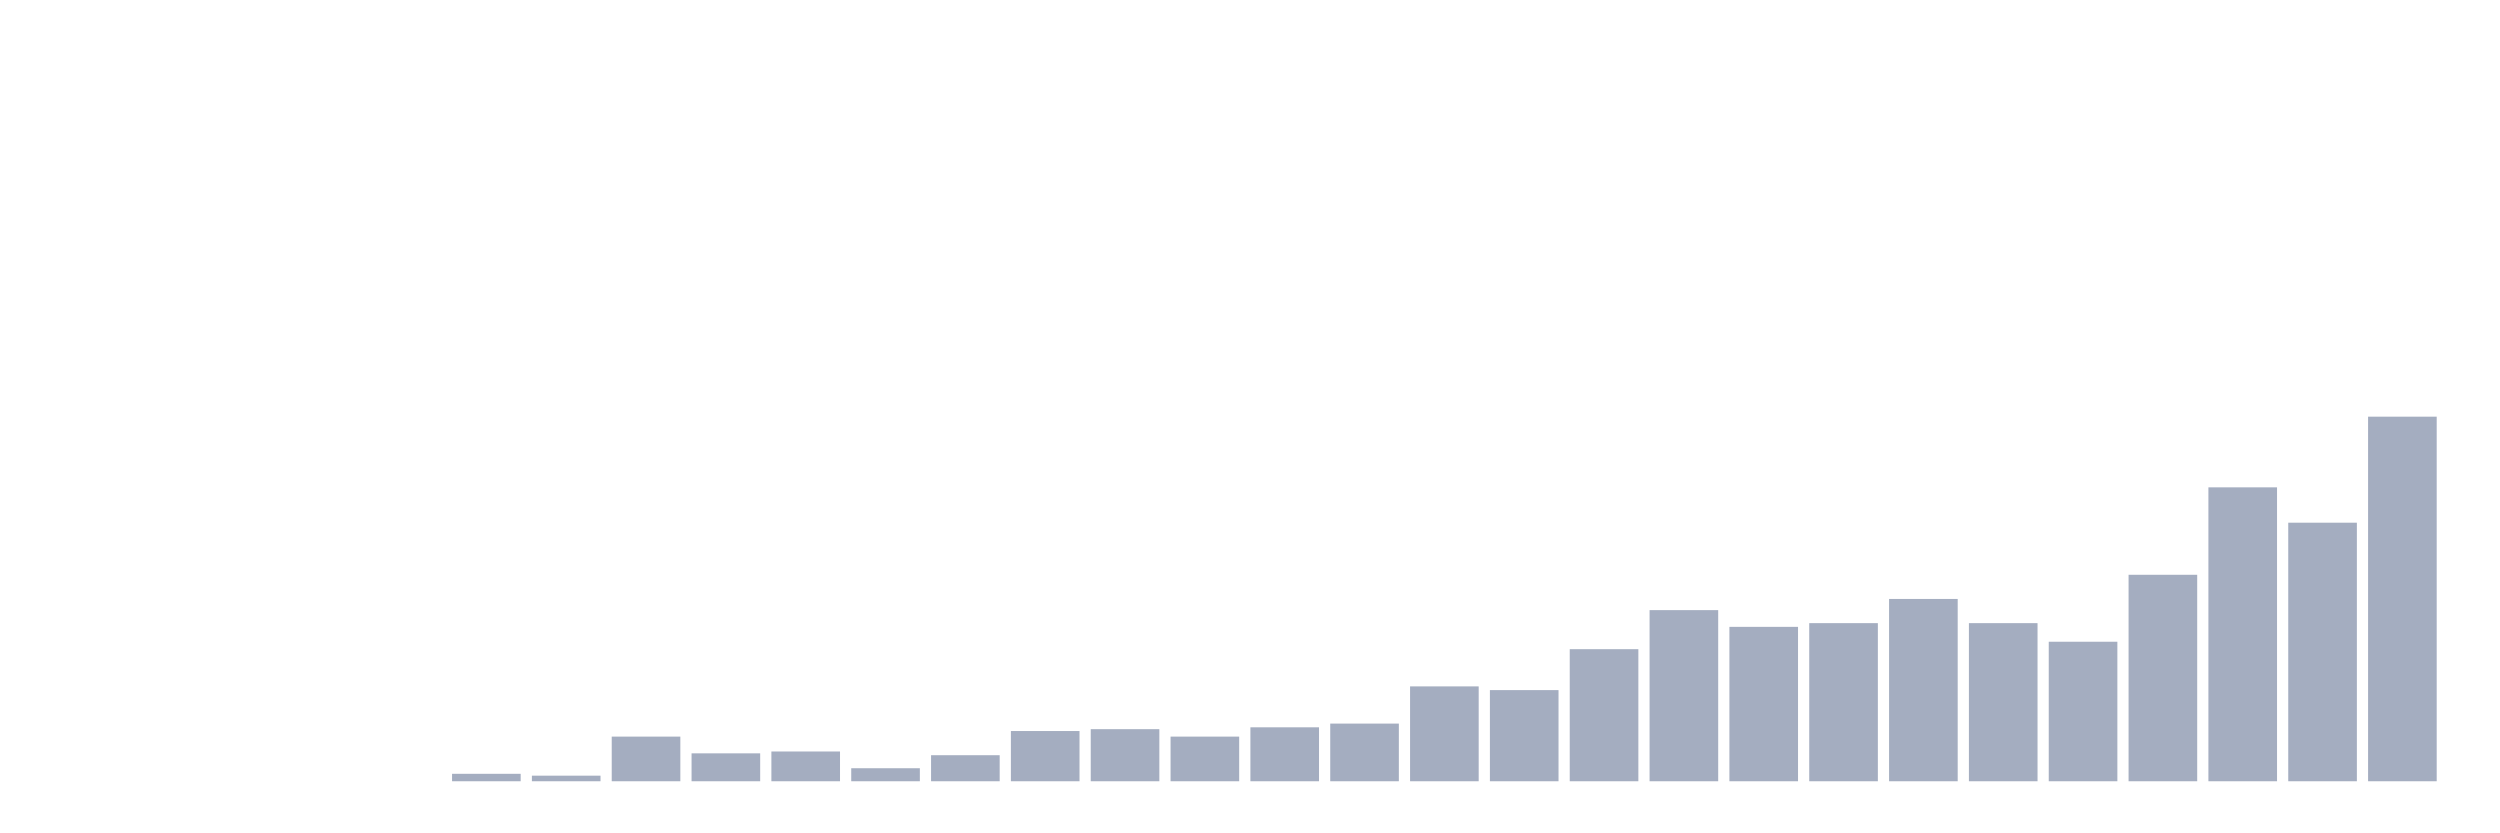 <svg xmlns="http://www.w3.org/2000/svg" viewBox="0 0 480 160"><g transform="translate(10,10)"><rect class="bar" x="0.153" width="13.175" y="140" height="0" fill="rgb(164,173,192)"></rect><rect class="bar" x="15.482" width="13.175" y="140" height="0" fill="rgb(164,173,192)"></rect><rect class="bar" x="30.81" width="13.175" y="140" height="0" fill="rgb(164,173,192)"></rect><rect class="bar" x="46.138" width="13.175" y="140" height="0" fill="rgb(164,173,192)"></rect><rect class="bar" x="61.466" width="13.175" y="140" height="0" fill="rgb(164,173,192)"></rect><rect class="bar" x="76.794" width="13.175" y="138.571" height="1.429" fill="rgb(164,173,192)"></rect><rect class="bar" x="92.123" width="13.175" y="138.929" height="1.071" fill="rgb(164,173,192)"></rect><rect class="bar" x="107.451" width="13.175" y="131.429" height="8.571" fill="rgb(164,173,192)"></rect><rect class="bar" x="122.779" width="13.175" y="134.643" height="5.357" fill="rgb(164,173,192)"></rect><rect class="bar" x="138.107" width="13.175" y="134.286" height="5.714" fill="rgb(164,173,192)"></rect><rect class="bar" x="153.436" width="13.175" y="137.5" height="2.5" fill="rgb(164,173,192)"></rect><rect class="bar" x="168.764" width="13.175" y="135" height="5" fill="rgb(164,173,192)"></rect><rect class="bar" x="184.092" width="13.175" y="130.357" height="9.643" fill="rgb(164,173,192)"></rect><rect class="bar" x="199.42" width="13.175" y="130" height="10" fill="rgb(164,173,192)"></rect><rect class="bar" x="214.748" width="13.175" y="131.429" height="8.571" fill="rgb(164,173,192)"></rect><rect class="bar" x="230.077" width="13.175" y="129.643" height="10.357" fill="rgb(164,173,192)"></rect><rect class="bar" x="245.405" width="13.175" y="128.929" height="11.071" fill="rgb(164,173,192)"></rect><rect class="bar" x="260.733" width="13.175" y="121.786" height="18.214" fill="rgb(164,173,192)"></rect><rect class="bar" x="276.061" width="13.175" y="122.5" height="17.5" fill="rgb(164,173,192)"></rect><rect class="bar" x="291.39" width="13.175" y="114.643" height="25.357" fill="rgb(164,173,192)"></rect><rect class="bar" x="306.718" width="13.175" y="107.143" height="32.857" fill="rgb(164,173,192)"></rect><rect class="bar" x="322.046" width="13.175" y="110.357" height="29.643" fill="rgb(164,173,192)"></rect><rect class="bar" x="337.374" width="13.175" y="109.643" height="30.357" fill="rgb(164,173,192)"></rect><rect class="bar" x="352.702" width="13.175" y="105" height="35" fill="rgb(164,173,192)"></rect><rect class="bar" x="368.031" width="13.175" y="109.643" height="30.357" fill="rgb(164,173,192)"></rect><rect class="bar" x="383.359" width="13.175" y="113.214" height="26.786" fill="rgb(164,173,192)"></rect><rect class="bar" x="398.687" width="13.175" y="100.357" height="39.643" fill="rgb(164,173,192)"></rect><rect class="bar" x="414.015" width="13.175" y="83.571" height="56.429" fill="rgb(164,173,192)"></rect><rect class="bar" x="429.344" width="13.175" y="90.357" height="49.643" fill="rgb(164,173,192)"></rect><rect class="bar" x="444.672" width="13.175" y="70" height="70" fill="rgb(164,173,192)"></rect></g></svg>